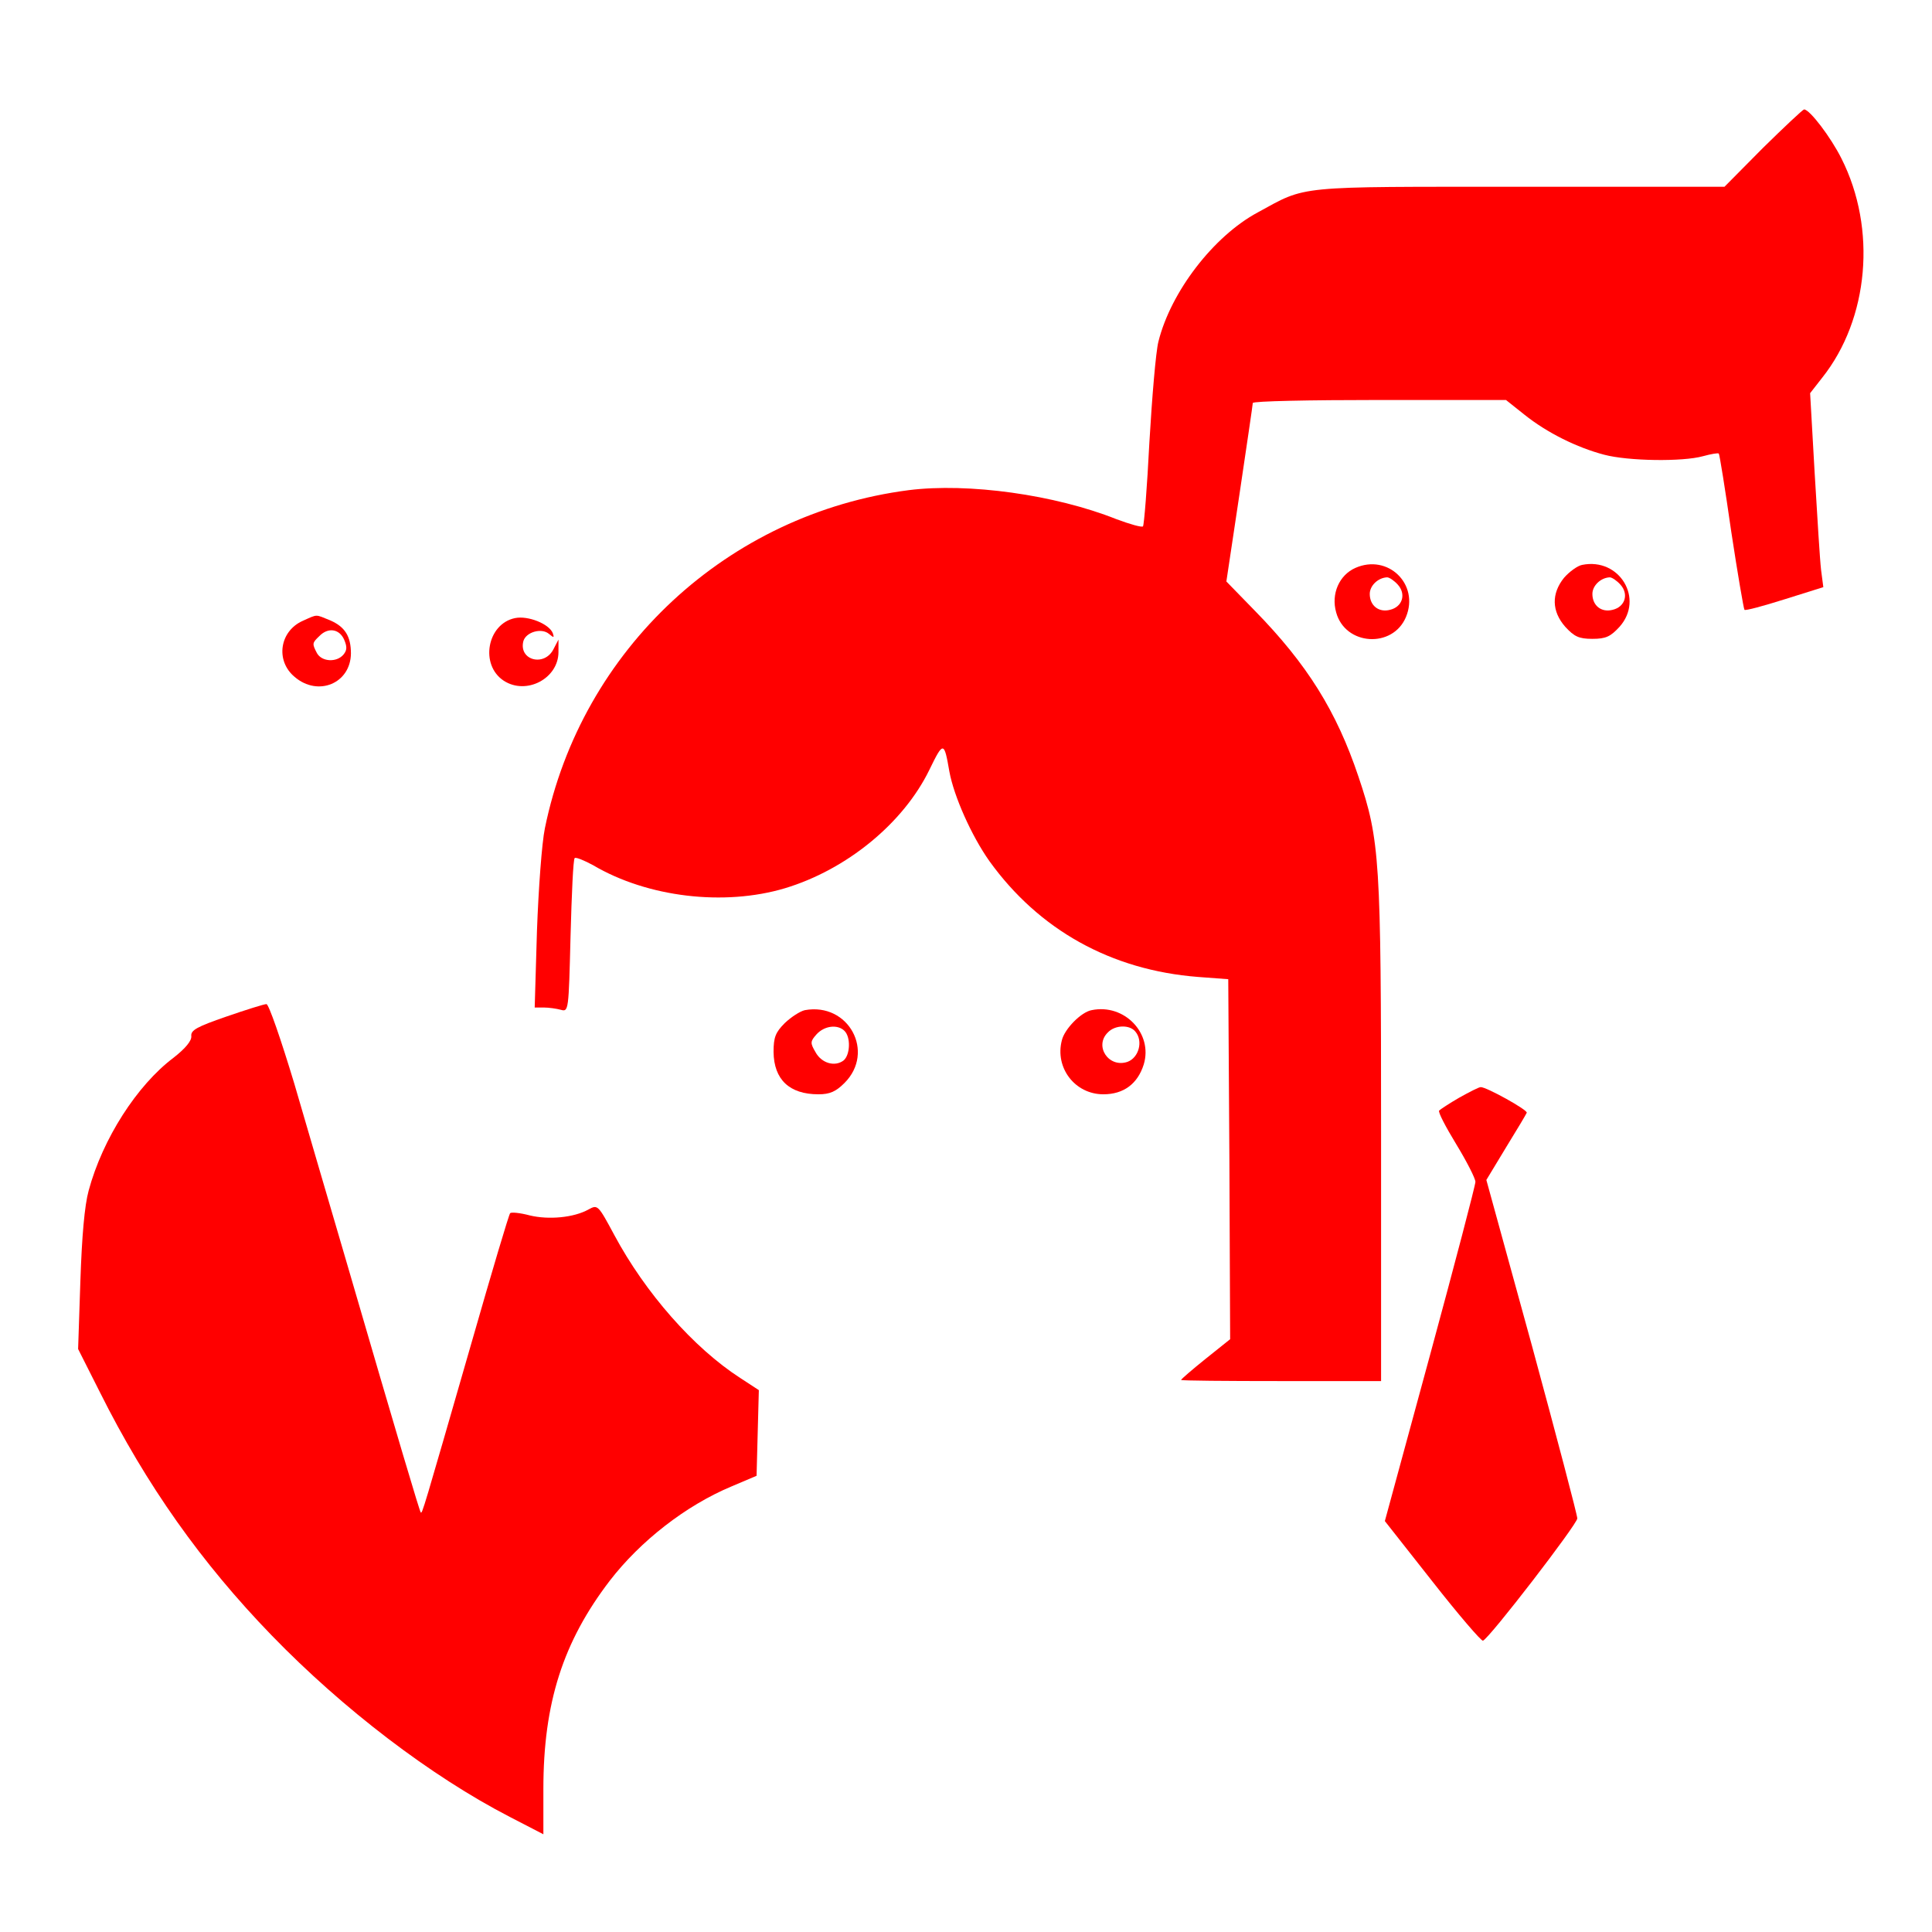 <?xml version="1.0" standalone="no"?>
<!DOCTYPE svg PUBLIC "-//W3C//DTD SVG 20010904//EN"
 "http://www.w3.org/TR/2001/REC-SVG-20010904/DTD/svg10.dtd">
<svg version="1.0" xmlns="http://www.w3.org/2000/svg"
 width="512pt" height="512pt" viewBox="0 0 512 512"
 preserveAspectRatio="xMidYMid meet">

<g transform="translate(0,512) scale(0.1,-0.1)"
fill="#f00" stroke="none">
<path d="M4672 4728 l-102 -103 -543 0 c-600 0 -562 4 -694 -68 -117 -63 -230
-210 -263 -342 -7 -27 -17 -148 -24 -267 -6 -119 -14 -219 -17 -223 -4 -3 -35
6 -70 19 -163 65 -393 97 -551 77 -479 -62 -867 -421 -964 -896 -8 -38 -17
-161 -21 -272 l-6 -203 24 0 c13 0 34 -3 45 -6 21 -6 21 -3 26 195 3 111 7
204 11 207 3 3 25 -6 49 -19 144 -85 347 -109 508 -61 163 49 314 172 383 314
37 76 39 76 53 -5 12 -65 58 -169 106 -237 131 -182 322 -289 553 -307 l80 -6
3 -477 2 -477 -65 -52 c-36 -29 -65 -54 -65 -56 0 -2 119 -3 265 -3 l265 0 0
658 c0 724 -3 775 -60 944 -58 173 -136 298 -275 440 l-75 77 35 233 c19 128
35 236 35 240 0 5 151 8 335 8 l336 0 49 -39 c60 -48 139 -87 211 -106 64 -17
208 -19 262 -4 22 6 40 9 42 7 2 -2 17 -95 33 -207 17 -112 33 -205 35 -207 2
-3 50 10 107 28 l102 32 -6 46 c-3 25 -10 140 -17 257 l-12 211 32 41 c124
156 145 395 51 581 -28 56 -84 130 -99 130 -3 0 -52 -46 -109 -102z"/>
<path d="M3592 3615 c-43 -19 -65 -69 -51 -118 24 -88 150 -96 185 -12 36 87
-48 168 -134 130z m112 -44 c23 -25 13 -59 -20 -67 -30 -8 -54 11 -54 42 0 22
22 43 46 44 6 0 19 -9 28 -19z"/>
<path d="M4193 3623 c-12 -2 -34 -18 -48 -34 -34 -42 -33 -89 3 -130 24 -26
36 -32 72 -32 36 0 48 6 72 32 66 74 0 184 -99 164z m101 -52 c23 -25 13 -59
-20 -67 -30 -8 -54 11 -54 42 0 22 22 43 46 44 6 0 19 -9 28 -19z"/>
<path d="M803 3475 c-62 -27 -74 -106 -22 -149 62 -53 148 -17 149 62 0 46
-16 71 -55 88 -40 16 -32 17 -72 -1z m109 -50 c8 -19 8 -28 -2 -40 -18 -21
-57 -19 -70 4 -13 25 -13 27 6 45 23 24 53 20 66 -9z"/>
<path d="M1365 3482 c-74 -15 -94 -124 -30 -166 60 -39 145 6 145 76 l0 33
-13 -25 c-24 -48 -93 -30 -80 21 7 24 48 36 68 19 13 -11 14 -10 10 2 -10 25
-66 47 -100 40z"/>
<path d="M600 2426 c-78 -27 -95 -36 -93 -52 1 -12 -15 -32 -47 -57 -97 -73
-188 -215 -225 -352 -11 -40 -18 -121 -22 -240 l-6 -180 58 -115 c123 -246
269 -452 455 -644 190 -196 422 -373 631 -481 l89 -46 0 120 c0 228 52 390
176 552 81 105 201 199 323 250 l66 28 3 114 3 113 -49 32 c-124 80 -252 226
-334 379 -43 80 -44 81 -68 68 -39 -22 -106 -28 -156 -16 -26 7 -49 9 -52 6
-3 -2 -49 -157 -102 -342 -130 -451 -131 -455 -135 -451 -3 3 -57 184 -198
668 -41 140 -103 351 -137 468 -35 116 -68 212 -74 211 -6 0 -54 -15 -106 -33z"/>
<path d="M2133 2443 c-13 -3 -36 -18 -53 -34 -25 -25 -30 -38 -30 -77 1 -73
42 -112 119 -112 30 0 46 7 69 30 82 82 11 214 -105 193z m105 -55 c17 -17 15
-63 -2 -78 -23 -18 -59 -8 -75 22 -14 24 -14 28 3 47 21 23 56 27 74 9z"/>
<path d="M2893 2443 c-28 -5 -72 -50 -79 -80 -19 -73 35 -143 110 -143 54 0
91 28 107 79 25 82 -51 162 -138 144z m116 -57 c21 -25 9 -69 -21 -80 -50 -17
-89 42 -52 78 19 20 58 21 73 2z"/>
<path d="M3867 2211 c-26 -15 -50 -31 -53 -34 -4 -3 17 -43 45 -89 28 -46 51
-91 51 -100 0 -9 -54 -215 -120 -458 l-120 -441 126 -160 c69 -88 130 -159
134 -157 17 6 250 309 250 324 0 9 -54 214 -120 457 l-121 440 52 86 c29 47
54 89 55 92 4 7 -108 69 -122 68 -5 0 -30 -13 -57 -28z"/>
</g>
</svg>
